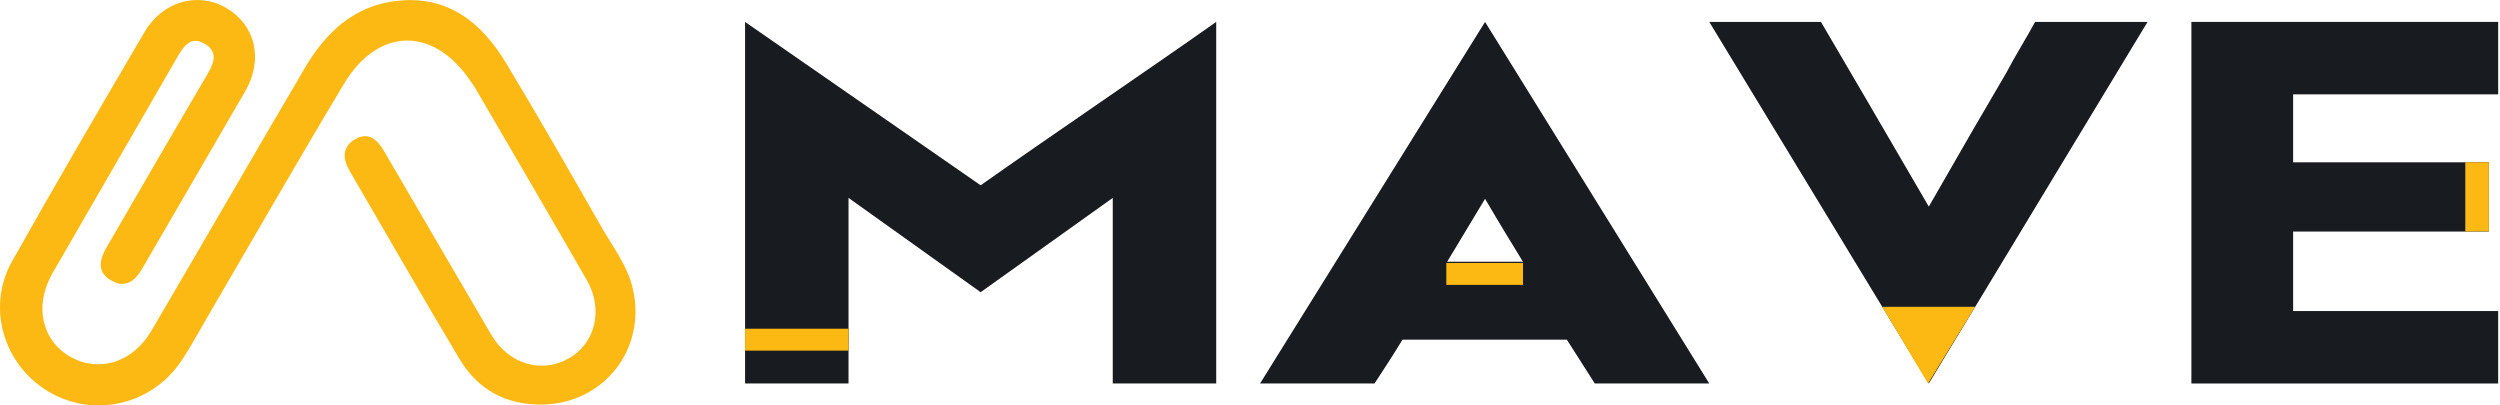 <svg width="962" height="156" viewBox="0 0 962 156" fill="none" xmlns="http://www.w3.org/2000/svg">
<path d="M208.311 155.691C194.479 155.74 183.785 149.809 176.82 138.142C162.495 114.172 148.639 89.932 134.561 65.815C131.868 61.182 131.572 56.623 136.536 53.633C141.871 50.423 145.304 53.903 147.873 58.29C161.606 81.795 175.239 105.324 189.046 128.804C195.591 139.956 208.039 143.779 218.462 138.142C229.008 132.431 232.392 119.27 225.822 107.824C211.571 82.996 197.097 58.315 182.698 33.585C182.229 32.776 181.611 32.065 181.093 31.281C166.891 10.129 145.551 10.325 132.362 32.261C114.407 62.187 97.068 92.481 79.458 122.603C76.173 128.216 73.135 134 69.43 139.367C57.896 156.132 35.544 160.911 18.428 150.544C1.238 140.152 -5.234 118.118 4.646 100.544C21.293 70.937 38.434 41.599 55.624 12.31C62.564 0.472 76.099 -3.253 86.942 2.997C98.278 9.541 101.464 22.8 94.401 35.055C81.261 57.825 67.924 80.496 54.784 103.265C51.944 108.191 48.288 111.035 42.83 107.946C37.248 104.785 38.236 99.956 40.978 95.25C53.944 72.898 66.862 50.521 79.977 28.291C82.57 23.879 83.755 19.81 78.816 16.869C73.506 13.707 70.715 17.703 68.368 21.747C52.314 49.54 36.235 77.334 20.206 105.128C13.043 117.554 16.007 131.034 27.171 137.333C38.112 143.485 51.055 139.515 58.217 127.333C78.025 93.633 97.537 59.785 117.346 26.085C125.348 12.482 136.24 2.163 152.813 0.325C172.399 -1.832 185.341 8.707 194.677 24.173C207.298 45.08 219.4 66.329 231.552 87.53C235.8 94.956 241.16 101.819 243.333 110.373C249.286 133.828 232.54 155.544 208.237 155.691H208.311Z" fill="#FCB813"/>
<path d="M468 8.432V147.567H428.189V76.151L377.352 112.437L326.515 76.151V147.567H286.703V8.432L377.352 71.297C405.526 51.421 440.438 27.847 468 8.432Z" fill="#181B20"/>
<path d="M286.703 126.487H326.494V134.919H286.703V126.487Z" fill="#FCB813"/>
<path d="M613.678 147.568L602.919 130.703H539.676C536.334 136.24 532.259 142.491 528.917 147.568H484.865L571.45 8.432L657.73 147.568H613.678ZM556.867 100.728H586.032C580.564 91.729 577.526 86.883 571.45 76.5L556.867 100.728Z" fill="#181B20"/>
<path d="M556.541 101.189H586.055V109.622H556.541V101.189Z" fill="#FCB813"/>
<path d="M657.73 8.432H700.708L719.084 39.813L742.203 79.5L758.801 50.657L772.139 27.814C775.103 22.046 780.142 13.97 783.105 8.432H826.379L742.203 147.568L657.73 8.432Z" fill="#181B20"/>
<path d="M760.059 118.054H724.298L741.916 147.567L760.059 118.054Z" fill="#FCB813"/>
<path d="M961.298 36.309H882.396V62.458H957.712V89.101H882.396V119.691H961.298V147.568H843.244V8.432H961.298V36.309Z" fill="#181B20"/>
<path d="M948.649 62.441H957.724V89.068H948.649V62.441Z" fill="#FCB813"/>
</svg>
